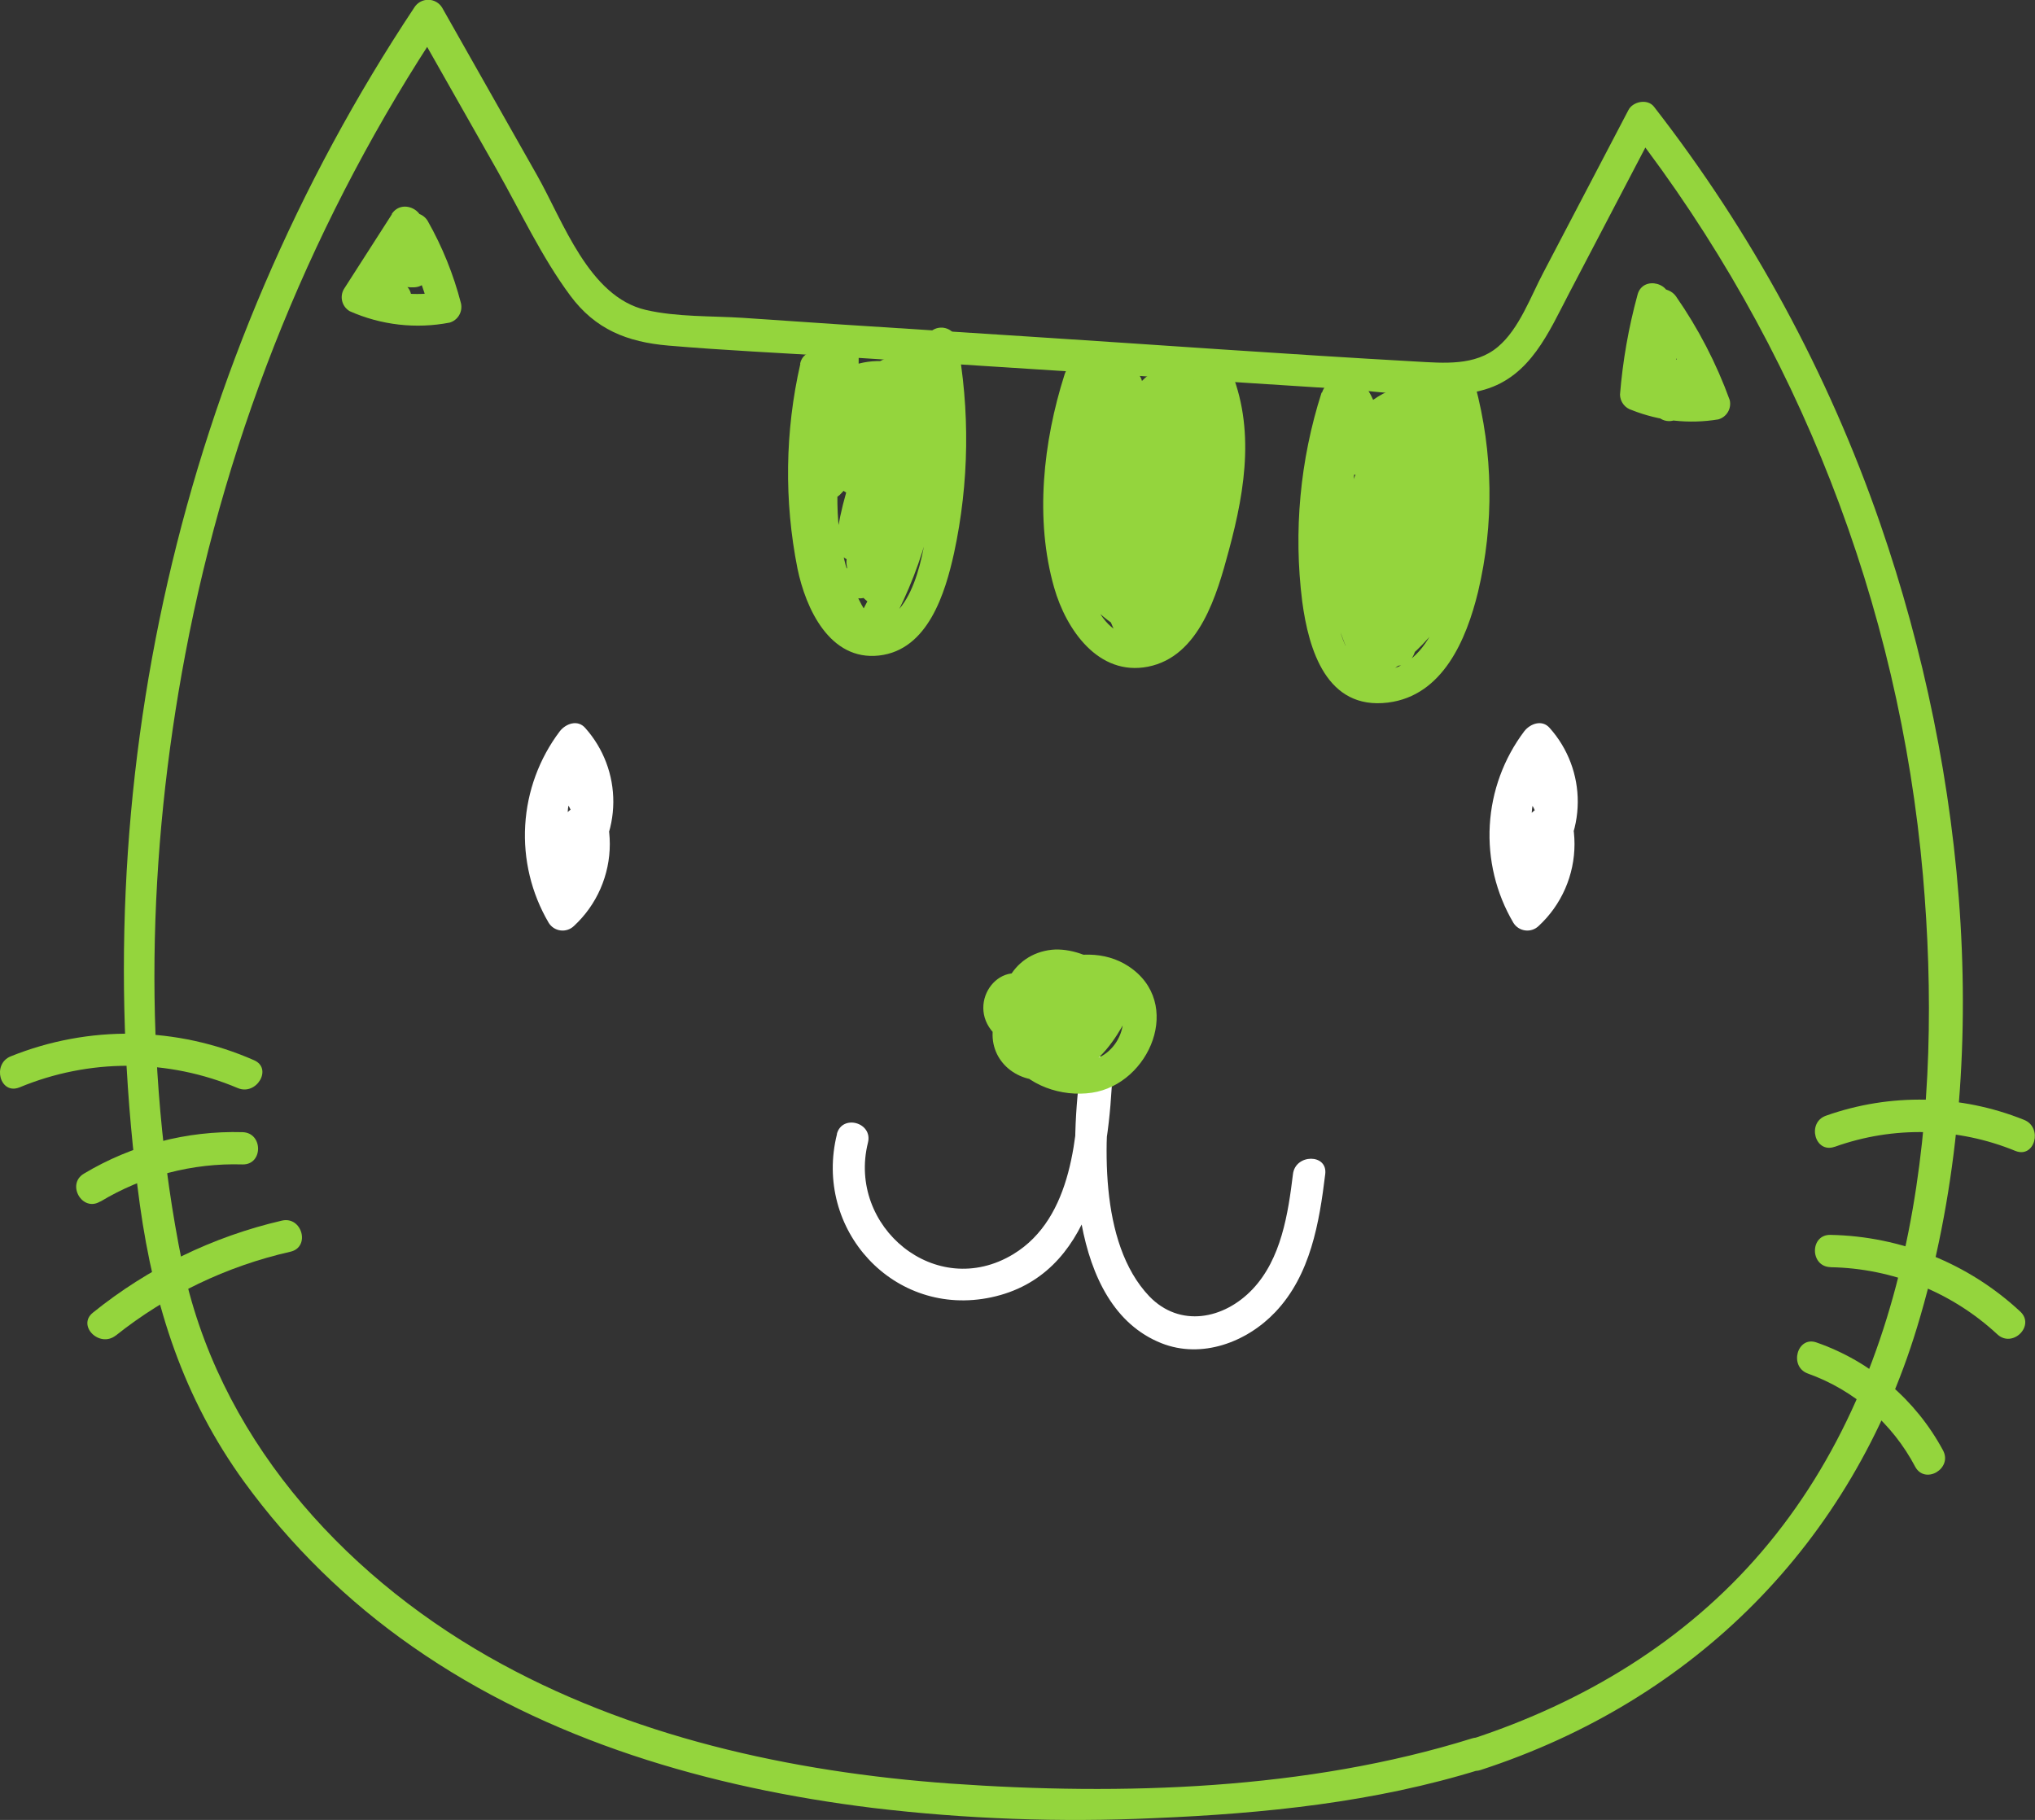 <svg width="445" height="398" viewBox="0 0 445 398" fill="none" xmlns="http://www.w3.org/2000/svg">
<rect x="0" y="0" width="445" height="398" fill="#333333" stroke="none"/>
<g clip-path="url(#clip0_243_56)">
<path d="M321.888 380.165C285.771 391.453 245.406 392.695 207.85 390.042C172.933 387.53 137.494 379.756 106.84 362.302C74.138 343.677 47.422 313.538 39.814 276.033C31.022 232.688 32.306 186.435 40.506 143.117C49.79 93.871 68.888 46.994 96.664 5.277H90.581L108.674 37.18C113.84 46.295 118.441 56.214 124.707 64.652C130.183 72.031 137.127 74.797 146.132 75.573C158.453 76.631 170.859 77.181 183.194 77.972L256.867 82.713L294.366 85.126C304.062 85.746 315.141 87.947 324.654 85.196C334.66 82.261 338.64 72.709 343.086 64.2L362.281 27.514L356.734 28.234C393.166 75.42 415.296 132.063 420.499 191.444C424.888 241.831 419.455 299.385 385.215 339.359C368.462 358.958 346.248 372.292 321.874 380.278C317.639 381.689 319.418 388.49 323.751 387.079C370.481 371.897 404.847 337.454 419.186 290.341C436.32 234.07 430.138 169.447 411.142 114.488C399.753 81.591 383.037 50.788 361.66 23.31C360.248 21.532 357.073 22.195 356.113 24.029L337.568 59.459C334.745 64.751 332.247 71.904 327.561 75.841C322.565 80.074 315.649 79.397 309.595 79.058C281.368 77.478 253.141 75.418 224.913 73.598L183.25 70.917L162.419 69.506C155.545 69.068 148.037 69.35 141.248 67.784C128.758 64.906 123.155 48.411 117.453 38.351L96.678 1.665C96.359 1.142 95.911 0.711 95.377 0.411C94.844 0.111 94.242 -0.046 93.629 -0.046C93.017 -0.046 92.415 0.111 91.881 0.411C91.347 0.711 90.9 1.142 90.581 1.665C39.387 78.762 18.061 171.874 30.598 263.56C33.731 285.826 40.097 305.707 53.377 324.036C63.551 338.02 75.992 350.204 90.186 360.086C119.739 380.758 155.334 390.987 190.801 395.361C211.221 397.799 231.807 398.55 252.35 397.605C276.456 396.603 300.647 394.148 323.765 386.952C328.083 385.626 326.235 378.81 321.888 380.165Z" fill="#94D53D"/>
<path d="M358.075 64.497C356.128 71.625 354.848 78.918 354.25 86.282C354.262 87.052 354.52 87.798 354.988 88.41C355.455 89.023 356.107 89.469 356.847 89.683C362.844 92.065 369.378 92.768 375.745 91.715C376.628 91.469 377.382 90.891 377.848 90.102C378.314 89.313 378.455 88.373 378.243 87.482C375.32 79.436 371.363 71.805 366.472 64.779C364.948 62.592 360.53 62.338 360.022 65.625C358.719 73.607 359.25 81.781 361.575 89.528C361.726 90.043 361.992 90.518 362.353 90.916C362.714 91.314 363.159 91.626 363.657 91.828C364.155 92.03 364.692 92.118 365.229 92.083C365.765 92.049 366.286 91.894 366.754 91.63C369.789 89.88 372.71 87.27 371.962 83.39C371.384 80.37 368.166 77.845 365.061 78.861C358.54 80.991 363.649 91.559 369.761 86.861C373.345 84.039 368.349 79.115 364.764 81.866L364.271 82.247L367.7 81.344L369.013 82.755L367.982 85.252L368.476 84.787L365.978 85.817C365.037 84.716 364.096 84.627 363.156 85.549L368.363 87.595C366.334 81.081 365.803 74.193 366.811 67.446L360.361 68.292C364.945 74.791 368.665 81.858 371.426 89.316L373.896 84.97C368.752 85.652 363.519 84.93 358.752 82.882L361.307 86.282C361.878 79.53 363.079 72.846 364.892 66.317C366.091 61.929 359.246 60.066 358.089 64.44L358.075 64.497Z" fill="#94D53D"/>
<path d="M85.712 46.831L75.197 63.227C74.729 64.036 74.6 64.997 74.838 65.901C75.076 66.805 75.661 67.578 76.467 68.052C83.327 71.101 90.958 71.973 98.329 70.55C99.203 70.293 99.946 69.711 100.405 68.924C100.864 68.137 101.005 67.204 100.799 66.317C99.174 60.017 96.725 53.959 93.516 48.298C93.239 47.838 92.861 47.446 92.411 47.152C91.961 46.858 91.45 46.669 90.917 46.6C90.383 46.531 89.841 46.583 89.331 46.752C88.821 46.922 88.356 47.204 87.97 47.579C85.302 50.062 82.649 53.223 83.425 57.188C83.689 58.837 84.558 60.33 85.862 61.373C87.167 62.417 88.814 62.937 90.482 62.832C91.418 62.832 92.315 62.46 92.977 61.798C93.639 61.137 94.01 60.24 94.01 59.304C94.01 58.369 93.639 57.471 92.977 56.81C92.315 56.148 91.418 55.777 90.482 55.777C88.159 55.535 85.817 55.978 83.743 57.051C81.669 58.124 79.954 59.781 78.81 61.816C78.44 62.488 78.294 63.261 78.393 64.022C78.492 64.783 78.831 65.493 79.361 66.049C80.253 67.061 81.37 67.849 82.623 68.352C83.875 68.854 85.228 69.056 86.573 68.941C91.075 68.617 91.117 61.562 86.573 61.886C86.165 62.041 85.715 62.041 85.308 61.888C84.9 61.735 84.562 61.438 84.357 61.054L84.907 65.287C85.445 64.308 86.286 63.53 87.304 63.07C88.322 62.609 89.462 62.491 90.552 62.733V55.678C90.228 55.678 92.698 52.729 92.966 52.489L87.419 51.77C90.328 56.915 92.539 62.423 93.996 68.151L96.466 63.805C90.925 64.849 85.198 64.21 80.024 61.971L81.294 66.797L91.738 50.387C94.194 46.549 88.097 43.007 85.641 46.831H85.712Z" fill="#94D53D"/>
<path d="M327.674 173.482C326.488 176.899 326.507 180.619 327.73 184.023C328.952 187.427 331.303 190.31 334.392 192.192C335.062 192.571 335.837 192.722 336.601 192.623C337.364 192.523 338.075 192.179 338.626 191.642C342.693 187.229 344.97 181.461 345.014 175.462C345.059 169.462 342.867 163.661 338.866 159.189C337.215 157.298 334.632 158.243 333.32 159.908C328.828 165.869 326.202 173.026 325.775 180.477C325.348 187.928 327.139 195.338 330.92 201.773C331.198 202.233 331.575 202.625 332.026 202.919C332.476 203.213 332.986 203.402 333.52 203.471C334.053 203.541 334.595 203.488 335.105 203.319C335.616 203.149 336.081 202.867 336.467 202.492C338.938 200.208 340.91 197.438 342.258 194.355C343.607 191.272 344.303 187.944 344.303 184.58C344.303 181.215 343.607 177.887 342.258 174.804C340.91 171.722 338.938 168.951 336.467 166.667C336.081 166.292 335.616 166.01 335.105 165.84C334.595 165.671 334.053 165.619 333.52 165.688C332.986 165.757 332.476 165.946 332.026 166.24C331.575 166.534 331.198 166.926 330.92 167.387C328.459 171.639 327.452 176.579 328.053 181.455C328.654 186.332 330.83 190.879 334.251 194.407C334.917 195.064 335.814 195.432 336.749 195.432C337.684 195.432 338.582 195.064 339.247 194.407C341.33 192.3 342.619 189.537 342.897 186.587C343.175 183.637 342.424 180.682 340.771 178.223C340.492 177.765 340.114 177.375 339.663 177.082C339.213 176.79 338.703 176.602 338.171 176.533C337.638 176.464 337.097 176.515 336.587 176.683C336.077 176.851 335.612 177.131 335.225 177.503C329.579 182.386 328.479 189.652 331.767 196.242C333.277 199.261 337.173 197.921 338.217 195.395C340.029 191.014 340.548 186.206 339.713 181.539C339.148 177.56 332.656 178.576 332.783 182.47L332.868 188.34C332.868 192.869 339.925 192.883 339.925 188.34L339.84 182.47L332.91 183.401C333.387 186.843 332.868 190.349 331.414 193.504L337.864 192.658C335.916 188.763 337.045 185.208 340.221 182.47L334.674 181.751C335.618 182.828 336.102 184.231 336.023 185.661C335.944 187.09 335.308 188.432 334.251 189.398H339.247C336.905 186.988 335.419 183.874 335.019 180.537C334.618 177.2 335.326 173.824 337.031 170.928L331.485 171.648C333.305 173.272 334.762 175.262 335.759 177.488C336.757 179.715 337.272 182.126 337.272 184.566C337.272 187.005 336.757 189.417 335.759 191.643C334.762 193.869 333.305 195.859 331.485 197.483L337.031 198.203C333.909 192.838 332.474 186.658 332.915 180.467C333.355 174.276 335.65 168.361 339.501 163.492L333.955 164.212C336.676 167.34 338.154 171.358 338.11 175.503C338.066 179.649 336.502 183.634 333.715 186.703L337.949 186.153C334.068 183.571 333.051 179.705 334.463 175.415C335.874 171.126 329.071 169.235 327.66 173.539L327.674 173.482Z" fill="white"/>
<path d="M116.775 173.482C115.589 176.899 115.609 180.619 116.831 184.023C118.053 187.427 120.404 190.31 123.493 192.192C124.164 192.571 124.939 192.722 125.702 192.623C126.466 192.523 127.176 192.179 127.728 191.642C131.794 187.229 134.071 181.461 134.116 175.462C134.16 169.462 131.968 163.661 127.967 159.189C126.316 157.298 123.733 158.243 122.421 159.908C117.92 165.863 115.285 173.018 114.848 180.468C114.411 187.919 116.191 195.333 119.965 201.773C120.242 202.233 120.62 202.625 121.07 202.919C121.521 203.213 122.031 203.402 122.565 203.471C123.098 203.541 123.64 203.488 124.15 203.319C124.661 203.149 125.126 202.867 125.512 202.492C127.983 200.208 129.954 197.438 131.303 194.355C132.651 191.272 133.348 187.944 133.348 184.58C133.348 181.215 132.651 177.887 131.303 174.804C129.954 171.722 127.983 168.951 125.512 166.667C125.126 166.292 124.661 166.01 124.15 165.84C123.64 165.671 123.098 165.619 122.565 165.688C122.031 165.757 121.521 165.946 121.07 166.24C120.62 166.534 120.242 166.926 119.965 167.387C117.504 171.639 116.497 176.579 117.098 181.455C117.699 186.332 119.875 190.879 123.296 194.407C123.961 195.064 124.859 195.432 125.794 195.432C126.729 195.432 127.627 195.064 128.292 194.407C130.393 192.299 131.697 189.527 131.98 186.565C132.263 183.603 131.508 180.634 129.845 178.167C129.565 177.708 129.187 177.318 128.737 177.026C128.287 176.733 127.776 176.545 127.244 176.476C126.712 176.407 126.17 176.459 125.661 176.627C125.151 176.795 124.685 177.075 124.298 177.447C118.653 182.329 117.552 189.596 120.84 196.185C122.35 199.205 126.246 197.864 127.29 195.338C129.102 190.957 129.621 186.149 128.786 181.482C128.222 177.503 121.729 178.519 121.856 182.414L121.941 188.284C121.941 192.813 128.998 192.827 128.998 188.284L128.913 182.414L121.983 183.345C122.46 186.786 121.941 190.292 120.487 193.448L126.937 192.601C124.99 188.707 126.119 185.151 129.294 182.414L123.748 181.694C124.691 182.771 125.175 184.175 125.096 185.604C125.017 187.034 124.381 188.376 123.324 189.342H128.433C126.091 186.931 124.605 183.818 124.205 180.481C123.804 177.144 124.512 173.768 126.217 170.872L120.671 171.591C122.491 173.215 123.948 175.206 124.945 177.432C125.943 179.658 126.458 182.07 126.458 184.509C126.458 186.948 125.943 189.36 124.945 191.586C123.948 193.812 122.491 195.803 120.671 197.427L126.217 198.146C123.095 192.782 121.66 186.602 122.101 180.41C122.541 174.219 124.836 168.304 128.687 163.436L123.141 164.155C125.846 167.297 127.305 171.323 127.24 175.468C127.175 179.614 125.591 183.591 122.788 186.647L127.022 186.096C123.141 183.514 122.124 179.648 123.536 175.359C124.947 171.069 118.144 169.179 116.733 173.482H116.775Z" fill="white"/>
<path d="M183.024 248.011C177.817 268.837 195.43 288.281 216.812 283.695C239.069 278.912 242.485 253.189 243.275 234.381C243.473 229.724 236.797 230.035 236.218 234.381C233.861 252.004 233.396 285.572 253.973 293.741C262.766 297.227 272.617 293.544 278.884 286.926C286.576 278.813 288.495 267.426 289.793 256.759C290.344 252.258 283.273 252.3 282.737 256.759C281.678 265.437 280.168 275.314 273.902 281.931C267.635 288.549 257.981 290.397 251.32 283.483C240.156 271.758 241.285 249.055 243.247 234.367H236.19C235.611 247.983 234.666 266.312 221.583 274.27C204.646 284.542 185.212 268.231 189.799 249.873C190.9 245.471 184.154 243.595 182.996 247.997L183.024 248.011Z" fill="white"/>
<path d="M226.565 214.627C219.099 208.602 210.969 219.114 217.292 225.915C224.349 233.435 237.672 229.724 243.317 222.444C249.654 214.274 237.672 206.923 229.994 207.699C221.187 208.63 216.812 217.703 220.214 225.562C223.615 233.421 233.494 235.1 238.886 228.186C244.277 221.273 240.749 209.307 230.587 210.746C222.26 211.932 221.47 225.435 230.418 225.59C238.392 225.731 239.013 213.554 232.182 211.127C221.145 207.205 214.963 225.886 225.732 230.148C234.779 233.718 239.45 218.86 230.418 216.983C229.668 216.805 228.881 216.866 228.168 217.157C227.454 217.448 226.849 217.954 226.438 218.606C225.385 220.032 224.807 221.752 224.784 223.524C224.761 225.296 225.295 227.03 226.311 228.483C226.722 229.134 227.327 229.641 228.041 229.932C228.754 230.222 229.541 230.283 230.291 230.105C242.118 228.229 234.892 207.388 222.98 215.756C217.617 219.523 217.334 226.62 220.792 231.756C224.688 237.4 232.083 239.94 238.759 238.966C251.461 237.09 258.899 219.283 246.775 211.311C236.529 204.552 219.96 212.115 217.334 223.784C215.683 230.994 221.413 236.624 228.47 236.229C236.487 235.778 240.551 228.215 242.584 221.428C242.808 220.525 242.677 219.57 242.217 218.761C241.757 217.953 241.004 217.351 240.114 217.082C233.621 214.472 222.345 220.454 226.861 228.243C228.456 230.994 232.267 234.55 235.724 233.887C240.184 232.998 244.192 226.832 246.084 223.177C248.116 219.128 242.033 215.558 239.987 219.622C238.433 222.85 235.983 225.563 232.93 227.439H236.486C234.934 226.761 232.379 225.957 233.551 224.278C234.426 223.022 237.079 223.488 238.152 223.911L235.682 219.565C234.779 222.528 233.537 226.62 230.658 228.271C228.555 229.499 226.833 229.682 225.182 227.721C223.53 225.76 224.292 224.08 225.69 222.077C228.611 217.759 235.301 214.852 240.424 216.263C248.046 218.352 246.592 228.215 240.424 231.206C238.71 231.986 236.834 232.344 234.954 232.25C233.073 232.157 231.242 231.615 229.613 230.67C228.027 229.836 226.725 228.549 225.873 226.973L225.365 223.685C229.42 221.71 230.361 221.616 228.188 223.403L232.168 225.026L232.295 222.204L228.315 223.826C224.998 223.149 227.595 218.295 230.121 217.872C232.944 217.406 234.482 218.832 234.186 221.512C233.72 225.83 228.541 226.959 226.579 223.149C222.048 214.514 235.047 212.016 238.745 219.777V216.221C237.097 219.227 234.326 221.458 231.039 222.43C229.793 222.792 228.497 222.954 227.2 222.909C223.671 222.74 223.827 221.71 221.329 219.692C224.829 222.514 229.797 217.562 226.325 214.697L226.565 214.627Z" fill="#94D53D"/>
<path d="M175.008 79.58C171.654 94.289 171.442 109.541 174.387 124.337C176.193 133.085 181.444 144.543 192.198 143.357C202.953 142.172 206.707 129.628 208.626 120.937C211.942 105.56 212.154 89.677 209.247 74.218C209.1 73.7 208.837 73.222 208.477 72.82C208.118 72.419 207.671 72.105 207.171 71.902C206.672 71.699 206.133 71.613 205.595 71.65C205.057 71.687 204.535 71.847 204.068 72.116C197.21 77.036 189.577 80.775 181.486 83.178L184.887 89.048C186.022 87.947 187.386 87.11 188.881 86.595C190.376 86.081 191.967 85.901 193.539 86.071L191.041 80.046C184.62 86.966 180.099 95.428 177.915 104.611C177.125 107.899 181.317 110.721 183.815 108.04L204.985 85.464L199.918 80.427C190.671 91.05 184.735 104.146 182.841 118.1C182.347 121.755 187.146 124.633 189.291 120.824L204.548 93.662L198.098 90.939L184.351 126.439C182.94 130.15 189.023 132.718 190.801 129.163L205.352 100.153L198.775 98.375C197.869 112.39 193.505 125.964 186.073 137.883L191.62 137.163C178.55 120.231 183.335 96.794 187.64 77.647L180.653 76.631C180.653 84.067 179.976 91.771 180.653 99.207C180.992 103.243 182.657 107.447 186.962 108.463C198.253 111.13 203.574 88.893 205.691 81.654L198.761 80.723C200.78 96.955 197.749 113.415 190.081 127.865L194.908 126.595C194.022 126.117 193.28 125.411 192.759 124.55C192.238 123.689 191.957 122.705 191.944 121.698C191.21 117.226 184.408 119.13 185.141 123.575C185.426 125.461 186.133 127.258 187.208 128.834C188.283 130.409 189.699 131.723 191.351 132.676C192.162 133.14 193.122 133.267 194.025 133.03C194.928 132.792 195.702 132.209 196.178 131.406C204.507 115.892 207.877 98.197 205.832 80.709C205.394 76.956 200.102 75.686 198.902 79.778C198.055 82.6 191.493 103.257 187.865 100.068C186.609 98.967 187.682 91.249 187.696 89.528L187.781 76.589C187.781 72.68 181.74 71.707 180.851 75.658C175.869 97.824 171.734 122.743 186.652 141.975C188.063 143.851 191.126 142.99 192.198 141.255C200.246 128.254 204.954 113.465 205.902 98.205C206.128 94.748 200.878 93.337 199.326 96.427L184.69 125.579L191.14 128.302L204.886 92.801C206.298 89.034 200.356 86.663 198.436 90.078L183.194 117.226L189.644 119.935C191.245 107.167 196.555 95.149 204.915 85.365C207.836 81.951 203.052 77.012 199.918 80.37L178.748 102.946L184.647 106.375C186.49 98.369 190.381 90.979 195.938 84.928C196.375 84.43 196.664 83.821 196.775 83.168C196.885 82.516 196.811 81.845 196.562 81.232C196.313 80.619 195.899 80.087 195.365 79.695C194.831 79.304 194.199 79.069 193.539 79.016C191.027 78.812 188.5 79.161 186.137 80.039C183.774 80.916 181.633 82.301 179.863 84.095C179.335 84.653 179.002 85.367 178.913 86.129C178.824 86.892 178.985 87.663 179.371 88.327C179.757 88.991 180.348 89.512 181.055 89.812C181.761 90.113 182.547 90.176 183.293 89.993C191.992 87.449 200.206 83.472 207.596 78.226L202.416 76.123C204.422 86.995 204.784 98.106 203.489 109.084C202.6 116.45 201.301 131.731 193.525 135.696C183.137 140.944 180.484 119.935 179.863 114.291C178.702 103.297 179.345 92.187 181.768 81.4C182.742 76.97 175.939 75.079 174.966 79.524L175.008 79.58Z" fill="#94D53D"/>
<path d="M232.775 81.951C228.117 96.569 226.24 113.571 230.517 128.514C233.128 137.657 240.17 147.915 251.023 145.798C262.314 143.583 266.125 129.995 268.708 120.4C272.434 106.615 274.607 92.448 268.313 79.1C266.986 76.278 262.667 77.167 261.863 79.947C257.636 95.933 252.249 111.589 245.745 126.792L252.195 129.515L261.312 85.436C261.518 84.616 261.424 83.749 261.046 82.993C260.669 82.237 260.033 81.64 259.255 81.311C258.476 80.982 257.605 80.943 256.799 81.2C255.994 81.457 255.307 81.993 254.862 82.713L237.108 110.467L243.205 114.023C247.007 106.905 249.277 99.071 249.866 91.023C250.036 88.949 248.102 87.722 246.338 87.496C244.602 87.224 242.826 87.388 241.17 87.975C239.514 88.561 238.031 89.55 236.853 90.854L242.4 95.087C244.642 90.495 245.292 85.288 244.249 80.286C243.543 76.561 238.533 77.323 237.446 80.286C230.545 99.193 224.405 125.903 245.914 138.024C247.735 139.04 250.699 138.235 251.094 135.921C253.994 119.126 255.781 102.157 256.443 85.125C256.57 81.951 252.562 80.638 250.417 82.628C237.968 94.198 236.529 111.638 235.964 127.653C235.866 130.56 240.001 132.507 241.991 130.15C246.644 124.723 250.058 118.346 251.993 111.464C253.929 104.582 254.339 97.361 253.197 90.304C253.029 89.711 252.709 89.173 252.27 88.742C251.83 88.311 251.286 88.001 250.69 87.845C250.095 87.688 249.469 87.689 248.874 87.848C248.279 88.007 247.735 88.319 247.298 88.752C241.137 96.245 236.95 105.161 235.118 114.686H241.92C240.703 109.78 240.689 104.652 241.878 99.739C243.068 94.826 245.425 90.273 248.751 86.466L242.753 83.968C242.979 91.837 242.587 99.711 241.582 107.518C241.059 111.582 247.396 112.118 248.511 108.449C250.256 102.495 253.374 97.034 257.615 92.505L251.715 90.953C254.832 98.56 256.139 106.787 255.531 114.985C254.924 123.183 252.419 131.128 248.215 138.193C246.211 141.579 251.038 145.488 253.762 142.426C260.045 135.547 264.549 127.236 266.881 118.217C269.213 109.198 269.303 99.746 267.141 90.685C266.167 86.55 260.592 87.863 260.211 91.616C258.585 107.644 253.438 123.114 245.138 136.923H251.221C241.878 121.092 250.826 102.382 258.461 87.764L254.481 89.387L258.941 91.15L260.818 84.349L254.82 83.249C250.374 82.445 248.469 89.246 252.943 90.05L258.927 91.136C259.829 91.385 260.793 91.266 261.607 90.804C262.421 90.342 263.018 89.576 263.267 88.674C263.516 87.772 263.396 86.808 262.934 85.995C262.473 85.181 261.706 84.584 260.804 84.335L256.344 82.572C255.595 82.366 254.798 82.414 254.079 82.707C253.359 83 252.756 83.523 252.364 84.194C243.459 101.295 234.285 122.235 245.124 140.521C245.443 141.044 245.891 141.476 246.424 141.775C246.958 142.075 247.56 142.232 248.173 142.232C248.785 142.232 249.387 142.075 249.921 141.775C250.454 141.476 250.902 141.044 251.221 140.521C260.095 125.631 265.57 108.965 267.254 91.715L260.324 92.646C262.193 100.503 262.117 108.697 260.103 116.519C258.088 124.34 254.197 131.552 248.765 137.53L254.312 141.763C259.01 133.895 261.835 125.053 262.569 115.92C263.303 106.787 261.927 97.607 258.546 89.09C257.629 86.79 254.622 85.394 252.647 87.538C247.591 92.963 243.858 99.482 241.737 106.587L248.667 107.518C249.663 99.71 250.045 91.836 249.81 83.968C249.725 81.146 245.872 79.044 243.783 81.471C239.613 86.181 236.648 91.831 235.141 97.938C233.634 104.045 233.631 110.426 235.132 116.534C235.908 119.808 241.271 119.991 241.934 116.534C243.439 108.187 246.999 100.346 252.294 93.718L246.394 92.166C247.299 98.014 246.938 103.987 245.336 109.683C243.734 115.379 240.928 120.665 237.108 125.184L243.134 127.681C243.642 113.571 244.545 97.895 255.526 87.637L249.499 85.139C248.865 101.537 247.149 117.874 244.362 134.045L249.542 131.942C231.123 121.586 238.561 97.768 244.263 82.162H237.46C238.137 85.324 237.74 88.621 236.331 91.531C234.708 95.031 238.829 98.742 241.878 95.764L246.38 94.466L242.852 90.939C242.359 97.745 240.435 104.37 237.206 110.382C236.973 110.783 236.82 111.225 236.758 111.684C236.695 112.143 236.724 112.61 236.842 113.058C236.96 113.506 237.165 113.927 237.445 114.296C237.726 114.664 238.076 114.974 238.477 115.208C238.877 115.441 239.319 115.594 239.779 115.656C240.238 115.719 240.705 115.69 241.153 115.572C241.601 115.454 242.022 115.249 242.391 114.969C242.76 114.689 243.07 114.338 243.303 113.938L260.945 86.353L254.495 83.63L245.378 127.709C244.63 131.364 250.163 134.313 251.828 130.433C258.612 114.665 264.234 98.424 268.651 81.838L262.201 82.684C266.901 92.66 265.56 103.553 263.076 113.938C261.284 121.416 258.984 135.964 250.374 138.518C239.634 141.692 236.472 124.676 235.767 117.55C234.716 106.147 236.018 94.65 239.592 83.771C241.003 79.439 234.158 77.577 232.789 81.894L232.775 81.951Z" fill="#94D53D"/>
<path d="M288.989 85.873C284.279 100.591 282.834 116.158 284.755 131.491C286.166 142.13 290.104 155.308 303.512 153.643C315.536 152.148 320.674 139.802 323.2 129.473C326.756 114.547 326.533 98.97 322.551 84.152C321.506 80.145 315.889 81.231 315.621 85.083C314.269 104.398 309.754 123.36 302.256 141.213L309.185 142.144C308.205 125.791 310.976 109.43 317.287 94.311L310.498 92.463L299.376 125.847L306.179 127.723L316.454 87.637C316.657 86.88 316.604 86.078 316.303 85.354C316.003 84.631 315.472 84.027 314.793 83.636C314.114 83.245 313.325 83.089 312.548 83.193C311.772 83.296 311.051 83.653 310.498 84.208C301.47 92.27 295.316 103.053 292.969 114.926C292.207 118.693 297.344 121.289 299.419 117.649C304.537 108.721 308.223 99.047 310.343 88.978C310.488 88.383 310.478 87.761 310.313 87.171C310.149 86.581 309.835 86.044 309.403 85.61C308.971 85.177 308.434 84.862 307.845 84.695C307.256 84.529 306.633 84.516 306.038 84.66C302.67 85.62 299.639 87.506 297.288 90.102C294.938 92.699 293.364 95.902 292.743 99.348C292.023 103.13 297.076 105.698 299.193 102.072C300.75 99.569 301.575 96.68 301.575 93.733C301.575 90.785 300.75 87.896 299.193 85.394C298.831 84.811 298.308 84.344 297.688 84.051C297.067 83.757 296.376 83.648 295.695 83.738C295.014 83.827 294.374 84.111 293.851 84.555C293.327 84.998 292.943 85.584 292.743 86.24C286.091 105.727 287.326 127.042 296.187 145.629C297.429 148.296 302.114 147.703 302.637 144.782C304.803 132.933 305.24 120.833 303.935 108.858C303.526 105.091 298.177 103.835 297.005 107.927C293.433 120.28 294.337 133.497 299.56 145.248C300.971 148.62 306.095 146.659 306.137 143.47C306.132 137.959 307.444 132.527 309.962 127.625L303.582 124.873L297.711 143.555C297.547 144.227 297.582 144.932 297.812 145.585C298.041 146.238 298.456 146.809 299.005 147.231C299.553 147.653 300.213 147.906 300.903 147.959C301.593 148.013 302.283 147.865 302.891 147.534C310.942 142.55 317.079 135 320.313 126.102C323.547 117.204 323.689 107.476 320.716 98.488C319.305 94.255 312.446 96.047 313.913 100.364C316.483 107.85 316.441 115.986 313.794 123.445C311.146 130.904 306.049 137.246 299.334 141.438L304.514 145.417L310.385 126.736C311.571 122.968 305.756 120.429 303.935 124.013C300.853 130.022 299.233 136.674 299.207 143.428L305.784 141.65C301.459 131.567 300.81 120.288 303.949 109.776L297.019 108.844C298.317 120.184 297.965 131.652 295.975 142.892L302.425 142.045C294.505 125.106 293.522 105.742 299.687 88.089L293.237 88.935C294.143 90.364 294.624 92.02 294.624 93.711C294.624 95.403 294.143 97.059 293.237 98.488L299.687 101.211C299.99 98.951 300.94 96.827 302.422 95.095C303.904 93.363 305.856 92.096 308.042 91.447L303.695 87.101C301.73 96.573 298.286 105.677 293.491 114.079L299.941 116.802C301.988 106.115 307.516 96.405 315.663 89.189L309.764 85.76L299.489 125.861C298.36 130.291 304.867 132.027 306.292 127.738L317.414 94.353C318.825 89.951 312.29 88.399 310.611 92.477C304.093 108.194 301.236 125.188 302.256 142.172C302.496 146.405 307.689 146.701 309.185 143.103C316.87 124.644 321.471 105.048 322.805 85.097L315.875 86.028C318.618 96.253 319.455 106.895 318.345 117.423C317.343 126.552 314.972 142.821 304.711 146.208C291.431 150.624 291.205 127.865 291.064 120.161C290.903 109.152 292.538 98.19 295.905 87.708C297.316 83.362 290.457 81.513 289.102 85.831L288.989 85.873Z" fill="#94D53D"/>
<path d="M401.206 250.791C414.037 246.2 428.115 246.522 440.724 251.694C444.958 253.373 446.778 246.558 442.601 244.893C428.755 239.325 413.352 239.004 399.286 243.99C395.052 245.485 396.859 252.3 401.163 250.791H401.206Z" fill="#94D53D"/>
<path d="M400.274 277.12C413.835 277.353 426.831 282.584 436.772 291.808C440.103 294.884 445.113 289.904 441.768 286.813C430.477 276.311 415.708 270.343 400.288 270.051C395.744 269.938 395.744 276.993 400.288 277.106L400.274 277.12Z" fill="#94D53D"/>
<path d="M395.363 300.387C405.445 303.997 413.806 311.258 418.791 320.734C420.936 324.741 427.033 321.171 424.888 317.178C418.951 306.131 409.085 297.713 397.24 293.586C393.006 292.062 391.114 298.877 395.363 300.387Z" fill="#94D53D"/>
<path d="M4.234 237.809C11.799 234.658 19.917 233.046 28.113 233.068C36.309 233.09 44.418 234.745 51.966 237.936C56.101 239.7 59.7 233.619 55.523 231.841C47.161 228.166 38.149 226.2 29.017 226.057C19.884 225.914 10.815 227.597 2.343 231.008C-1.807 232.688 -2.00975e-05 239.474 4.22 237.809H4.234Z" fill="#94D53D"/>
<path d="M21.975 262.756C31.33 257.126 42.11 254.309 53.025 254.643C57.569 254.756 57.569 247.701 53.025 247.588C40.837 247.246 28.805 250.394 18.348 256.66C14.452 258.974 17.995 265.126 21.904 262.756H21.975Z" fill="#94D53D"/>
<path d="M25.306 292.076C36.495 283.161 49.556 276.891 63.511 273.733C67.928 272.718 66.066 265.902 61.634 266.932C46.52 270.433 32.396 277.312 20.323 287.053C16.781 289.875 21.735 294.856 25.32 292.048L25.306 292.076Z" fill="#94D53D"/>
</g>
<defs>
<clipPath id="clip0_243_56">
<rect width="445" height="398" fill="white"/>
</clipPath>
</defs>
</svg>
